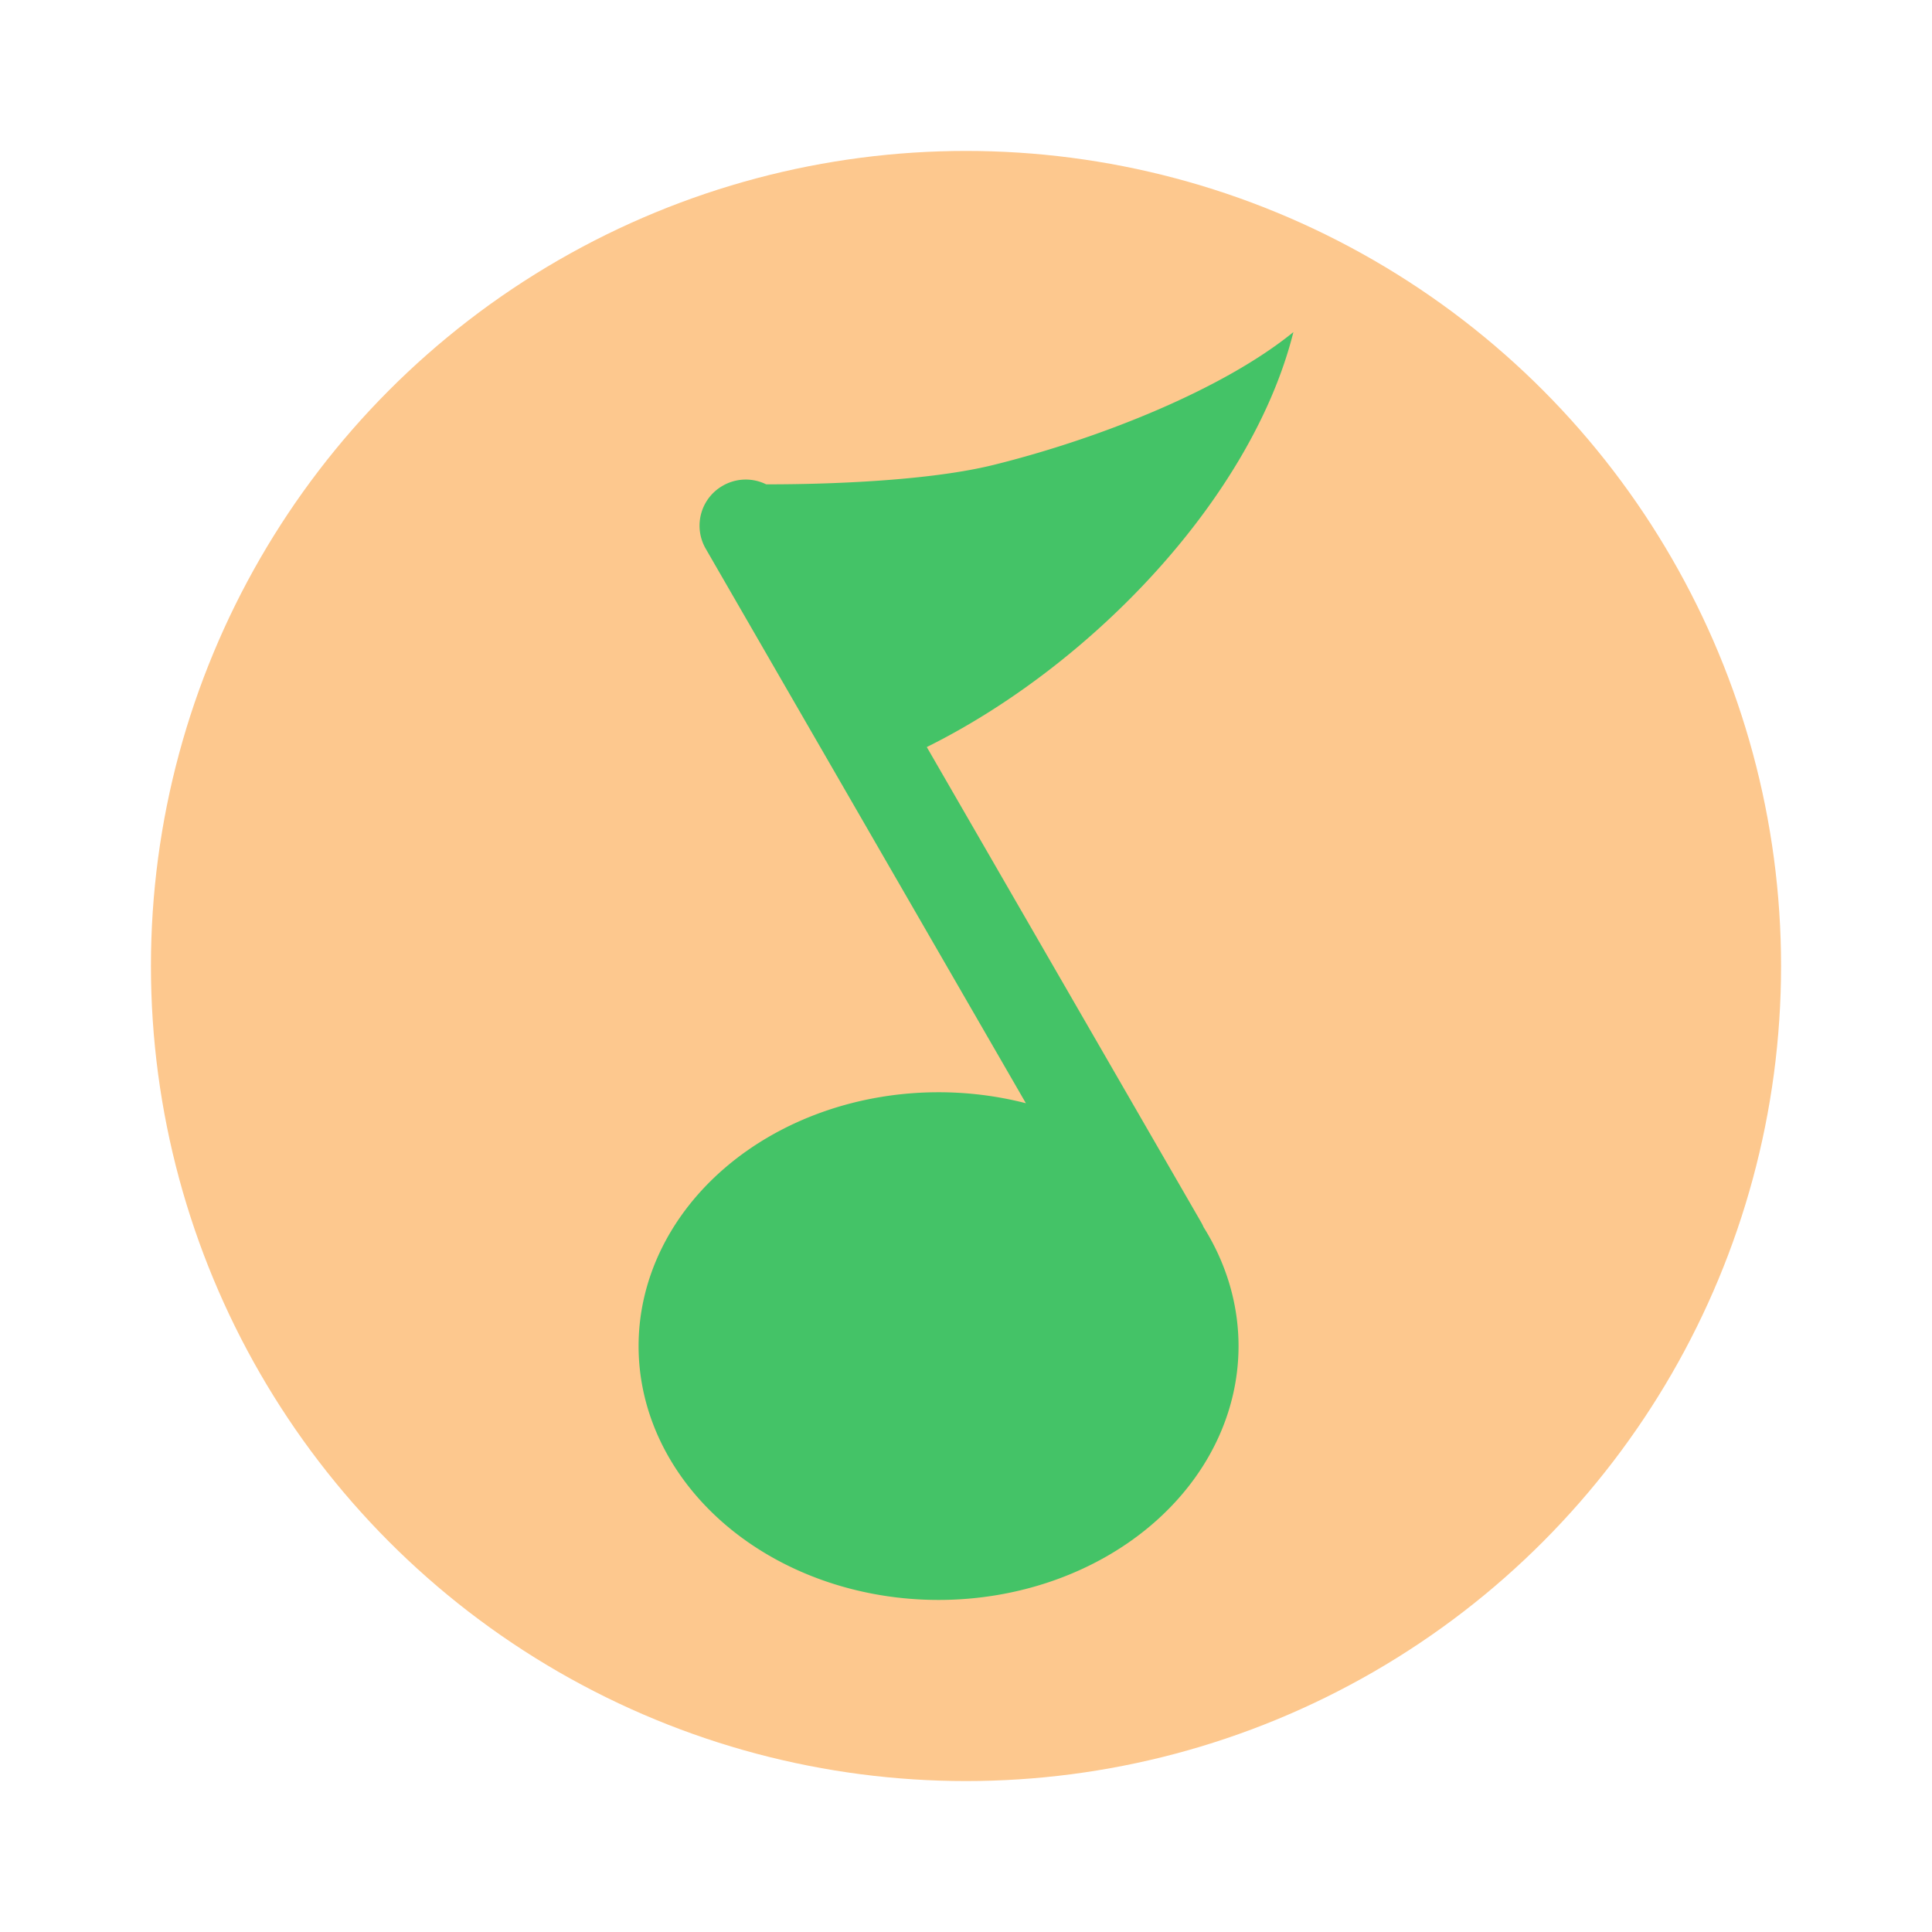 <?xml version="1.0" encoding="UTF-8" standalone="no"?>
<svg
   id="SimpleNote"
   width="64"
   height="64"
   enable-background="new 0 0 1024 1024"
   image-rendering="optimizeSpeed"
   version="1.1"
   viewBox="0 0 64 64"
   sodipodi:docname="qqmusic.svg"
   inkscape:version="1.2.2 (b0a8486541, 2022-12-01)"
   xmlns:inkscape="http://www.inkscape.org/namespaces/inkscape"
   xmlns:sodipodi="http://sodipodi.sourceforge.net/DTD/sodipodi-0.dtd"
   xmlns="http://www.w3.org/2000/svg"
   xmlns:svg="http://www.w3.org/2000/svg">
  <defs
     id="defs9" />
  <sodipodi:namedview
     id="namedview7"
     pagecolor="#505050"
     bordercolor="#eeeeee"
     borderopacity="1"
     inkscape:showpageshadow="0"
     inkscape:pageopacity="0"
     inkscape:pagecheckerboard="0"
     inkscape:deskcolor="#505050"
     showgrid="false"
     inkscape:zoom="15.921875"
     inkscape:cx="29.895976"
     inkscape:cy="32.031403"
     inkscape:window-width="2560"
     inkscape:window-height="1361"
     inkscape:window-x="0"
     inkscape:window-y="0"
     inkscape:window-maximized="1"
     inkscape:current-layer="SimpleNote" />
  <circle
     cx="32"
     cy="32"
     r="27"
     fill="#ffd85c"
     stroke-width=".9"
     id="circle2"
     style="fill:#fdc88e" />
  <path
     d="m42.847 11c-2.332 1.899-6.413 3.528-9.926 4.399-2.509 0.623-6.546 0.648-7.541 0.645-0.442-0.218-0.98-0.218-1.441 0.048-0.734 0.423-0.983 1.355-0.559 2.088l10.604 18.366a9.937 8.409 0 0 0-2.893-0.364 9.937 8.409 0 0 0-9.937 8.409 9.937 8.409 0 0 0 9.937 8.409 9.937 8.409 0 0 0 9.937-8.409 9.937 8.409 0 0 0-1.159-3.942c-0.024-0.056-0.051-0.111-0.082-0.165l-9.086-15.737c5.54-2.75 10.788-8.325 12.145-13.748z"
     fill="#1fe092"
     stroke-linecap="square"
     stroke-width=".251"
     id="path4"
     style="fill:#44c367" />
</svg>
